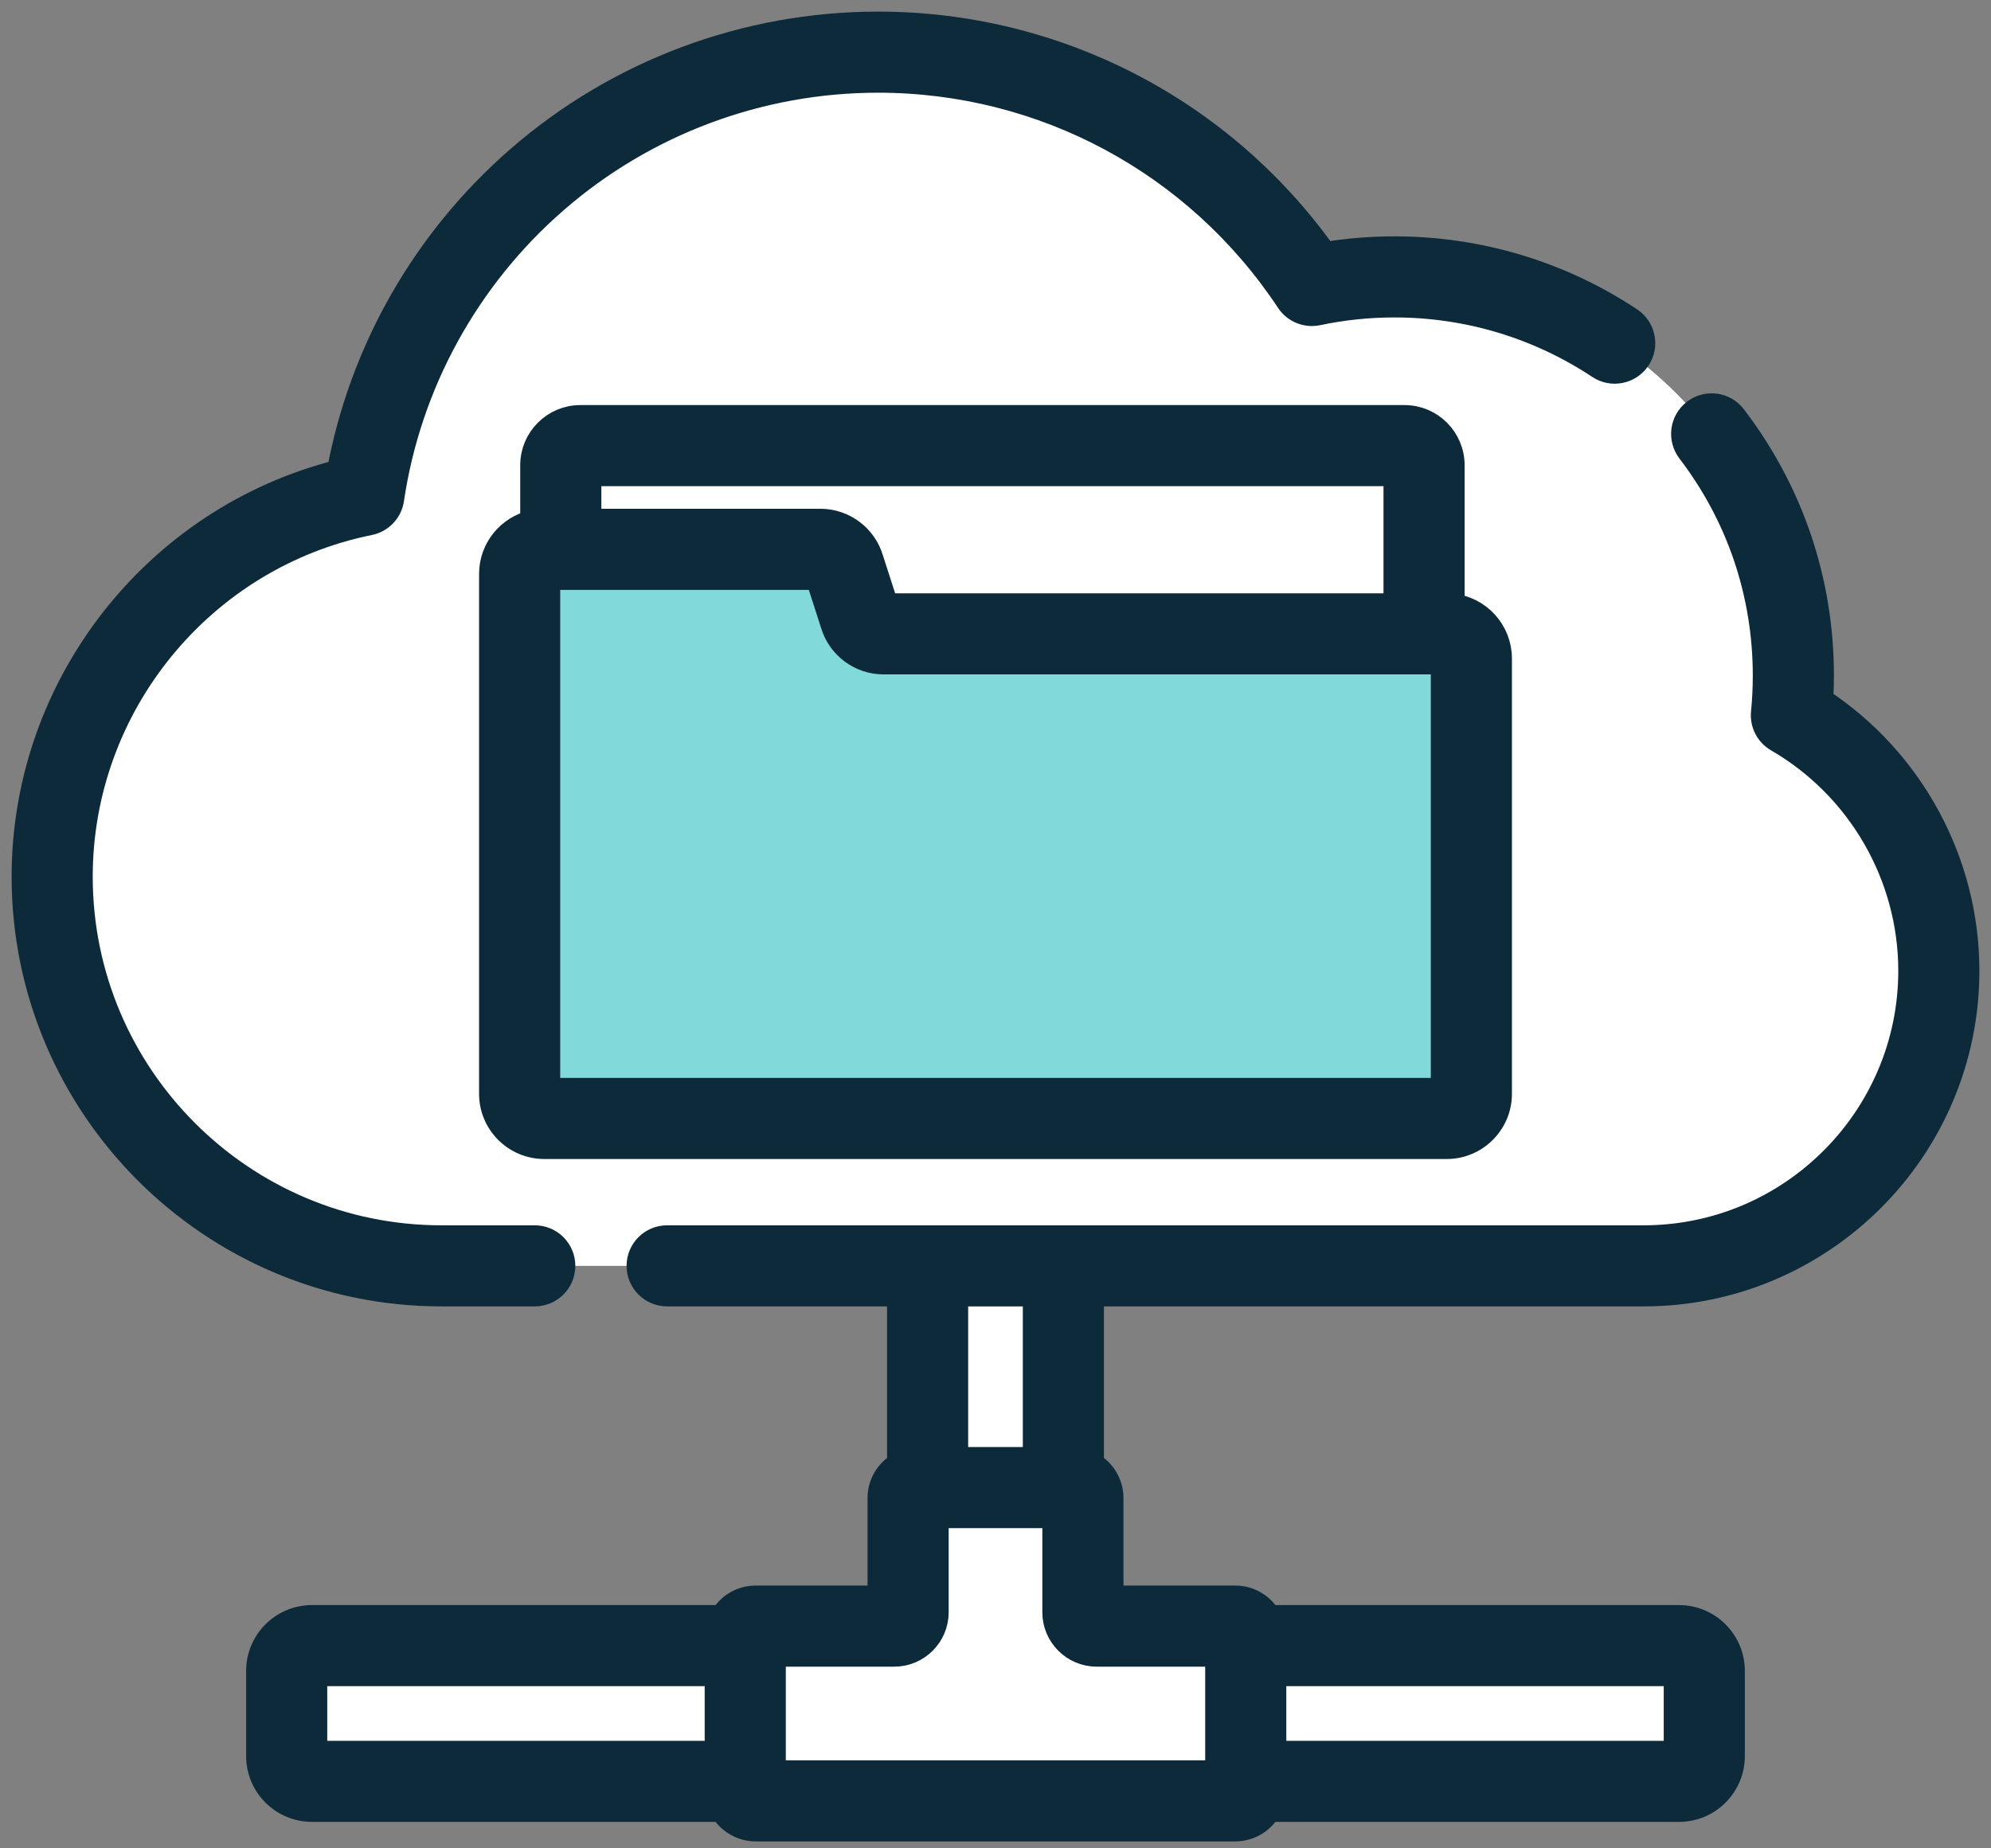 <?xml version="1.0" encoding="UTF-8"?>
<svg width="84px" height="78px" viewBox="0 0 84 78" version="1.1" xmlns="http://www.w3.org/2000/svg" xmlns:xlink="http://www.w3.org/1999/xlink">
    <rect x="0" y="0" width="84" height="78" fill="#808080" stroke="none"/>
    <title>data-storage</title>
    <g id="Page-1" stroke="none" stroke-width="1" fill="none" fill-rule="evenodd">
        <g id="Artboard" transform="translate(-493, -1143)" fill-rule="nonzero">
            <g id="data-storage" transform="translate(494, 1144)">
                <path d="M43.864,68.445 L43.864,40.166 L38.136,40.166 L38.136,68.445 L12.162,68.445 C11.573,68.445 11.095,68.923 11.095,69.512 L11.095,73.106 C11.095,73.695 11.573,74.173 12.162,74.173 L69.838,74.173 C70.427,74.173 70.905,73.695 70.905,73.106 L70.905,69.512 C70.905,68.923 70.427,68.445 69.838,68.445 L43.864,68.445 Z" id="Path" fill="#FFFFFF"></path>
                <path d="M30.442,74.555 L30.442,68.063 C30.442,67.819 30.64,67.622 30.885,67.622 L36.73,67.622 C37.052,67.622 37.313,67.361 37.313,67.039 L37.313,62.219 C37.313,61.975 37.51,61.777 37.754,61.777 L44.246,61.777 C44.49,61.777 44.688,61.975 44.688,62.219 L44.688,67.039 C44.688,67.361 44.949,67.622 45.27,67.622 L51.115,67.622 C51.36,67.622 51.558,67.819 51.558,68.063 L51.558,74.555 C51.558,74.799 51.36,74.996 51.115,74.996 L30.884,74.996 C30.64,74.996 30.442,74.799 30.442,74.555 Z" id="Path" fill="#FFFFFF"></path>
                <path d="M51.115,67.622 L45.27,67.622 C44.949,67.622 44.688,67.361 44.688,67.039 L44.688,62.219 C44.688,61.975 44.49,61.777 44.246,61.777 L42.298,61.777 L42.298,74.996 L51.115,74.996 C51.36,74.996 51.558,74.799 51.558,74.555 L51.558,68.063 C51.558,67.819 51.36,67.622 51.115,67.622 L51.115,67.622 Z" id="Path" fill="#FFFFFF"></path>
                <path d="M74.579,29.185 C74.633,28.635 74.661,28.079 74.661,27.516 C74.661,18.22 67.126,10.685 57.831,10.685 C56.636,10.685 55.471,10.81 54.347,11.046 C50.421,5.115 43.691,1.201 36.045,1.201 C25.031,1.201 15.914,9.32 14.35,19.899 C6.849,21.417 1.201,28.046 1.201,35.996 C1.201,45.066 8.554,52.419 17.625,52.419 L68.344,52.419 C75.223,52.419 80.799,46.843 80.799,39.965 C80.799,35.358 78.297,31.338 74.579,29.185 L74.579,29.185 Z" id="Path" fill="#FFFFFF"></path>
                <path d="M74.579,29.185 C74.633,28.635 74.661,28.079 74.661,27.516 C74.661,18.22 67.126,10.685 57.831,10.685 C56.636,10.685 55.471,10.81 54.347,11.046 C50.421,5.115 43.691,1.201 36.045,1.201 C32.84,1.201 29.795,1.89 27.051,3.126 C34.586,3.216 41.206,7.104 45.086,12.967 C46.211,12.731 47.376,12.605 48.571,12.605 C57.866,12.605 65.401,20.141 65.401,29.436 C65.401,29.999 65.373,30.556 65.319,31.105 C69.037,33.259 71.539,37.279 71.539,41.885 C71.539,46.321 69.218,50.213 65.725,52.419 L68.344,52.419 C75.223,52.419 80.799,46.843 80.799,39.965 C80.799,35.358 78.297,31.338 74.579,29.185 Z" id="Path" fill="#FFFFFF"></path>
                <path d="M35.274,24.989 L34.615,22.941 C34.49,22.492 34.081,22.18 33.614,22.18 L21.963,22.18 C21.389,22.18 20.924,22.646 20.924,23.22 L20.924,45.16 C20.924,45.733 21.389,46.199 21.963,46.199 L60.037,46.199 C60.611,46.199 61.076,45.733 61.076,45.16 L61.076,26.789 C61.076,26.214 60.611,25.749 60.037,25.749 L36.276,25.749 C35.809,25.749 35.4,25.438 35.274,24.989 Z" id="Path" fill="#82D9D9"></path>
                <path d="M25.355,22.941 L26.014,24.989 C26.14,25.438 26.549,25.749 27.016,25.749 L36.276,25.749 C35.809,25.749 35.4,25.438 35.274,24.989 L34.615,22.941 C34.49,22.492 34.081,22.18 33.614,22.18 L24.354,22.18 C24.82,22.18 25.23,22.492 25.355,22.941 Z" id="Path" fill="#82D9D9"></path>
                <path d="M60.037,25.749 L51.816,25.749 L51.816,46.199 L60.037,46.199 C60.611,46.199 61.076,45.733 61.076,45.16 L61.076,26.789 C61.076,26.214 60.611,25.749 60.037,25.749 L60.037,25.749 Z" id="Path" fill="#82D9D9"></path>
                <path d="M21.562,53.62 C22.225,53.62 22.763,53.082 22.763,52.419 C22.763,51.755 22.225,51.218 21.562,51.218 L17.625,51.218 C9.231,51.218 2.402,44.389 2.402,35.996 C2.402,28.78 7.527,22.506 14.589,21.077 C15.085,20.976 15.464,20.576 15.538,20.075 C16.258,15.207 18.71,10.738 22.443,7.489 C26.211,4.209 31.042,2.402 36.045,2.402 C43.021,2.402 49.488,5.882 53.345,11.71 C53.617,12.121 54.112,12.324 54.594,12.223 C55.654,11.999 56.743,11.886 57.83,11.886 C60.916,11.886 63.9,12.784 66.46,14.482 C67.013,14.849 67.758,14.698 68.125,14.145 C68.492,13.593 68.341,12.847 67.788,12.48 C64.834,10.52 61.391,9.484 57.83,9.484 C56.847,9.484 55.863,9.564 54.894,9.723 C50.548,3.619 43.561,-4.5519144e-15 36.045,-4.5519144e-15 C30.462,-4.5519144e-15 25.071,2.016 20.865,5.677 C16.91,9.119 14.244,13.791 13.297,18.907 C5.544,20.865 -1.36557432e-14,27.921 -1.36557432e-14,35.996 C-1.36557432e-14,45.714 7.906,53.62 17.625,53.62 L21.562,53.62 Z" id="Path" stroke="#0C2A39" stroke-width="1.02" fill="#0C2A39"></path>
                <path d="M68.344,53.62 C75.874,53.62 82,47.494 82,39.965 C82,35.366 79.655,31.06 75.833,28.548 C75.853,28.203 75.863,27.858 75.863,27.516 C75.863,23.525 74.585,19.744 72.169,16.581 C71.767,16.053 71.013,15.952 70.486,16.355 C69.958,16.758 69.858,17.511 70.26,18.039 C72.354,20.78 73.46,24.057 73.46,27.516 C73.46,28.03 73.434,28.552 73.383,29.067 C73.337,29.536 73.569,29.988 73.977,30.224 C77.444,32.232 79.598,35.964 79.598,39.965 C79.598,46.169 74.55,51.218 68.344,51.218 L27.146,51.218 C26.483,51.218 25.945,51.755 25.945,52.419 C25.945,53.082 26.483,53.62 27.146,53.62 L36.935,53.62 L36.935,60.795 C36.443,61.079 36.111,61.611 36.111,62.218 L36.111,66.42 L30.884,66.42 C30.276,66.42 29.745,66.751 29.46,67.244 L12.162,67.244 C10.912,67.244 9.894,68.262 9.894,69.512 L9.894,73.106 C9.894,74.356 10.912,75.374 12.162,75.374 L29.46,75.374 C29.745,75.866 30.276,76.197 30.884,76.197 L51.115,76.197 C51.724,76.197 52.255,75.866 52.539,75.374 L69.837,75.374 C71.088,75.374 72.105,74.356 72.105,73.106 L72.105,69.512 C72.105,68.262 71.088,67.244 69.837,67.244 L52.539,67.244 C52.255,66.751 51.724,66.42 51.115,66.42 L45.889,66.42 L45.889,62.218 C45.889,61.611 45.557,61.079 45.065,60.795 L45.065,53.62 L68.344,53.62 Z M29.241,72.972 L12.296,72.972 L12.296,69.646 L29.241,69.646 L29.241,72.972 Z M52.759,69.646 L69.703,69.646 L69.703,72.972 L52.759,72.972 L52.759,69.646 Z M39.337,53.62 L42.663,53.62 L42.663,60.575 L39.337,60.575 L39.337,53.62 Z M45.27,68.823 L50.357,68.823 L50.357,73.795 L31.643,73.795 L31.643,68.823 L36.73,68.823 C37.713,68.823 38.514,68.022 38.514,67.039 L38.514,62.978 L43.486,62.978 L43.486,67.039 C43.486,68.022 44.287,68.823 45.27,68.823 L45.27,68.823 Z" id="Shape" stroke="#0C2A39" stroke-width="1.02" fill="#0C2A39"></path>
                <path d="M58.255,16.604 L23.485,16.604 C22.368,16.604 21.458,17.513 21.458,18.631 L21.458,21.037 C20.465,21.266 19.722,22.158 19.722,23.22 L19.722,45.16 C19.722,46.395 20.728,47.4 21.963,47.4 L60.037,47.4 C61.272,47.4 62.278,46.395 62.278,45.16 L62.278,26.789 C62.278,25.636 61.402,24.683 60.282,24.561 L60.282,18.631 C60.282,17.513 59.373,16.604 58.255,16.604 Z M23.861,19.006 L57.88,19.006 L57.88,24.548 L36.394,24.548 L35.764,22.591 C35.486,21.641 34.606,20.98 33.614,20.98 L23.861,20.98 L23.861,19.006 Z M59.875,44.998 L22.125,44.998 L22.125,23.382 L33.495,23.382 L34.125,25.338 C34.403,26.289 35.283,26.95 36.276,26.95 L59.875,26.95 L59.875,44.998 Z" id="Shape" stroke="#0C2A39" stroke-width="1.02" fill="#0C2A39"></path>
            </g>
        </g>
    </g>
</svg>